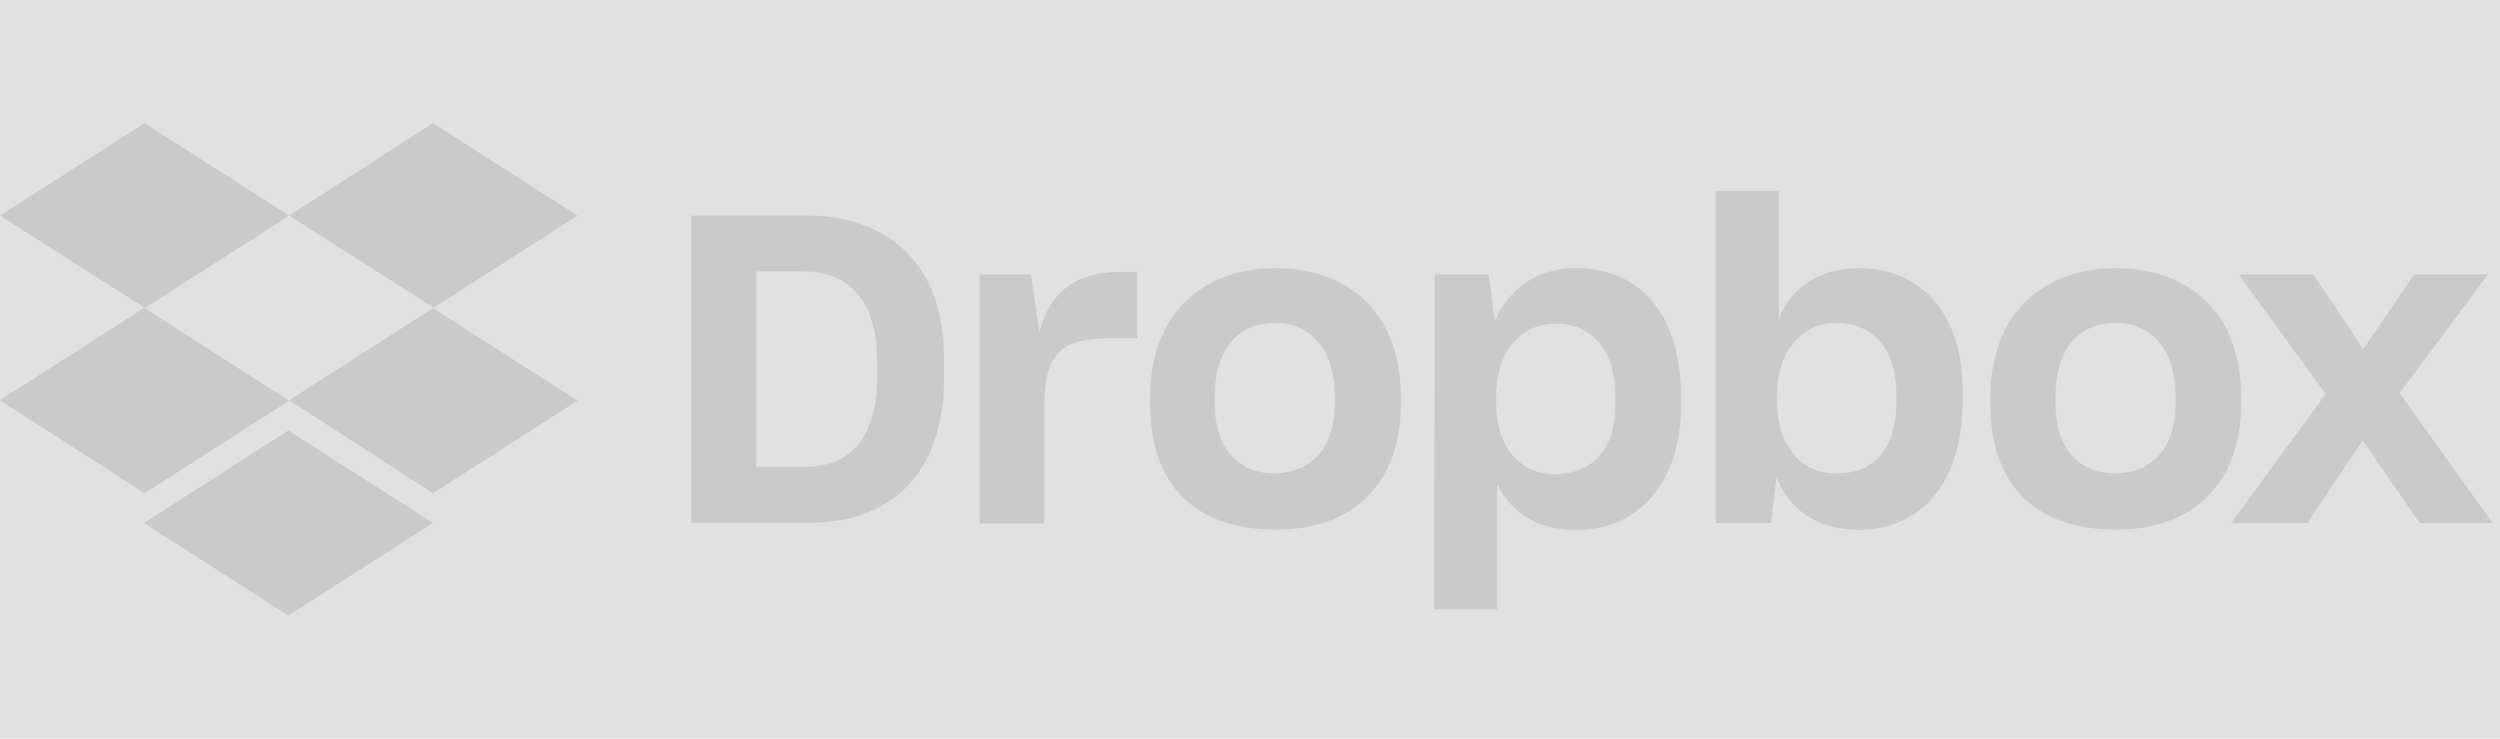 <svg width="132" height="39" viewBox="0 0 132 39" fill="none" xmlns="http://www.w3.org/2000/svg">
<rect width="132" height="39" fill="#E1E1E1"/>
<path d="M36.484 11.386H42.657C46.592 11.386 49.843 13.67 49.843 18.886V19.982C49.843 25.238 46.803 27.601 42.775 27.601H36.484V11.386ZM39.933 14.331V24.643H42.578C44.815 24.643 46.316 23.178 46.316 19.916V19.058C46.316 15.796 44.736 14.331 42.459 14.331H39.933ZM51.672 14.489H54.436L54.883 17.539C55.41 15.466 56.752 14.357 59.187 14.357H60.043V17.856H58.621C55.818 17.856 55.134 18.833 55.134 21.606V27.641H51.725V14.489H51.672ZM60.727 21.329V20.959C60.727 16.562 63.53 14.159 67.347 14.159C71.243 14.159 73.967 16.562 73.967 20.959V21.329C73.967 25.647 71.322 27.971 67.347 27.971C63.122 27.931 60.727 25.66 60.727 21.329ZM70.479 21.289V20.959C70.479 18.516 69.255 17.051 67.308 17.051C65.399 17.051 64.136 18.398 64.136 20.959V21.289C64.136 23.653 65.36 25 67.308 25C69.255 24.96 70.479 23.653 70.479 21.289ZM75.757 14.489H78.6L78.929 16.971C79.613 15.308 81.074 14.159 83.232 14.159C86.562 14.159 88.76 16.562 88.76 21.012V21.382C88.76 25.7 86.325 27.984 83.232 27.984C81.166 27.984 79.745 27.047 79.047 25.541V32.183H75.718L75.757 14.489ZM85.299 21.289V20.999C85.299 18.384 83.956 17.09 82.166 17.09C80.258 17.09 78.995 18.556 78.995 20.999V21.25C78.995 23.574 80.219 25.04 82.127 25.04C84.088 25 85.299 23.745 85.299 21.289ZM93.801 25.211L93.511 27.614H90.59V10.092H93.919V16.813C94.656 15.096 96.117 14.159 98.183 14.159C101.316 14.198 103.632 16.364 103.632 20.722V21.131C103.632 25.488 101.434 27.984 98.104 27.984C95.906 27.931 94.485 26.915 93.801 25.211ZM100.131 21.131V20.801C100.131 18.398 98.828 17.051 96.999 17.051C95.13 17.051 93.827 18.556 93.827 20.84V21.131C93.827 23.574 95.091 25 96.959 25C98.96 25 100.131 23.745 100.131 21.131ZM105.093 21.329V20.959C105.093 16.562 107.896 14.159 111.713 14.159C115.609 14.159 118.333 16.562 118.333 20.959V21.329C118.333 25.647 115.648 27.971 111.713 27.971C107.488 27.931 105.093 25.66 105.093 21.329ZM114.872 21.289V20.959C114.872 18.516 113.648 17.051 111.7 17.051C109.791 17.051 108.528 18.398 108.528 20.959V21.289C108.528 23.653 109.752 25 111.7 25C113.661 24.96 114.872 23.653 114.872 21.289ZM122.795 20.801L118.201 14.489H122.137L124.782 18.437L127.467 14.489H131.362L126.703 20.761L131.612 27.614H127.756L124.756 23.257L121.834 27.614H117.807L122.795 20.801Z" fill="#CACACA"/>
<path d="M15.267 11.386L7.633 16.271L15.267 21.157L7.633 26.043L0 21.131L7.633 16.245L0 11.386L7.633 6.5L15.267 11.386ZM7.594 27.614L15.227 22.729L22.861 27.614L15.227 32.5L7.594 27.614ZM15.267 21.131L22.9 16.245L15.267 11.386L22.861 6.5L30.494 11.386L22.861 16.271L30.494 21.157L22.861 26.043L15.267 21.131Z" fill="#CACACA"/>
</svg>
